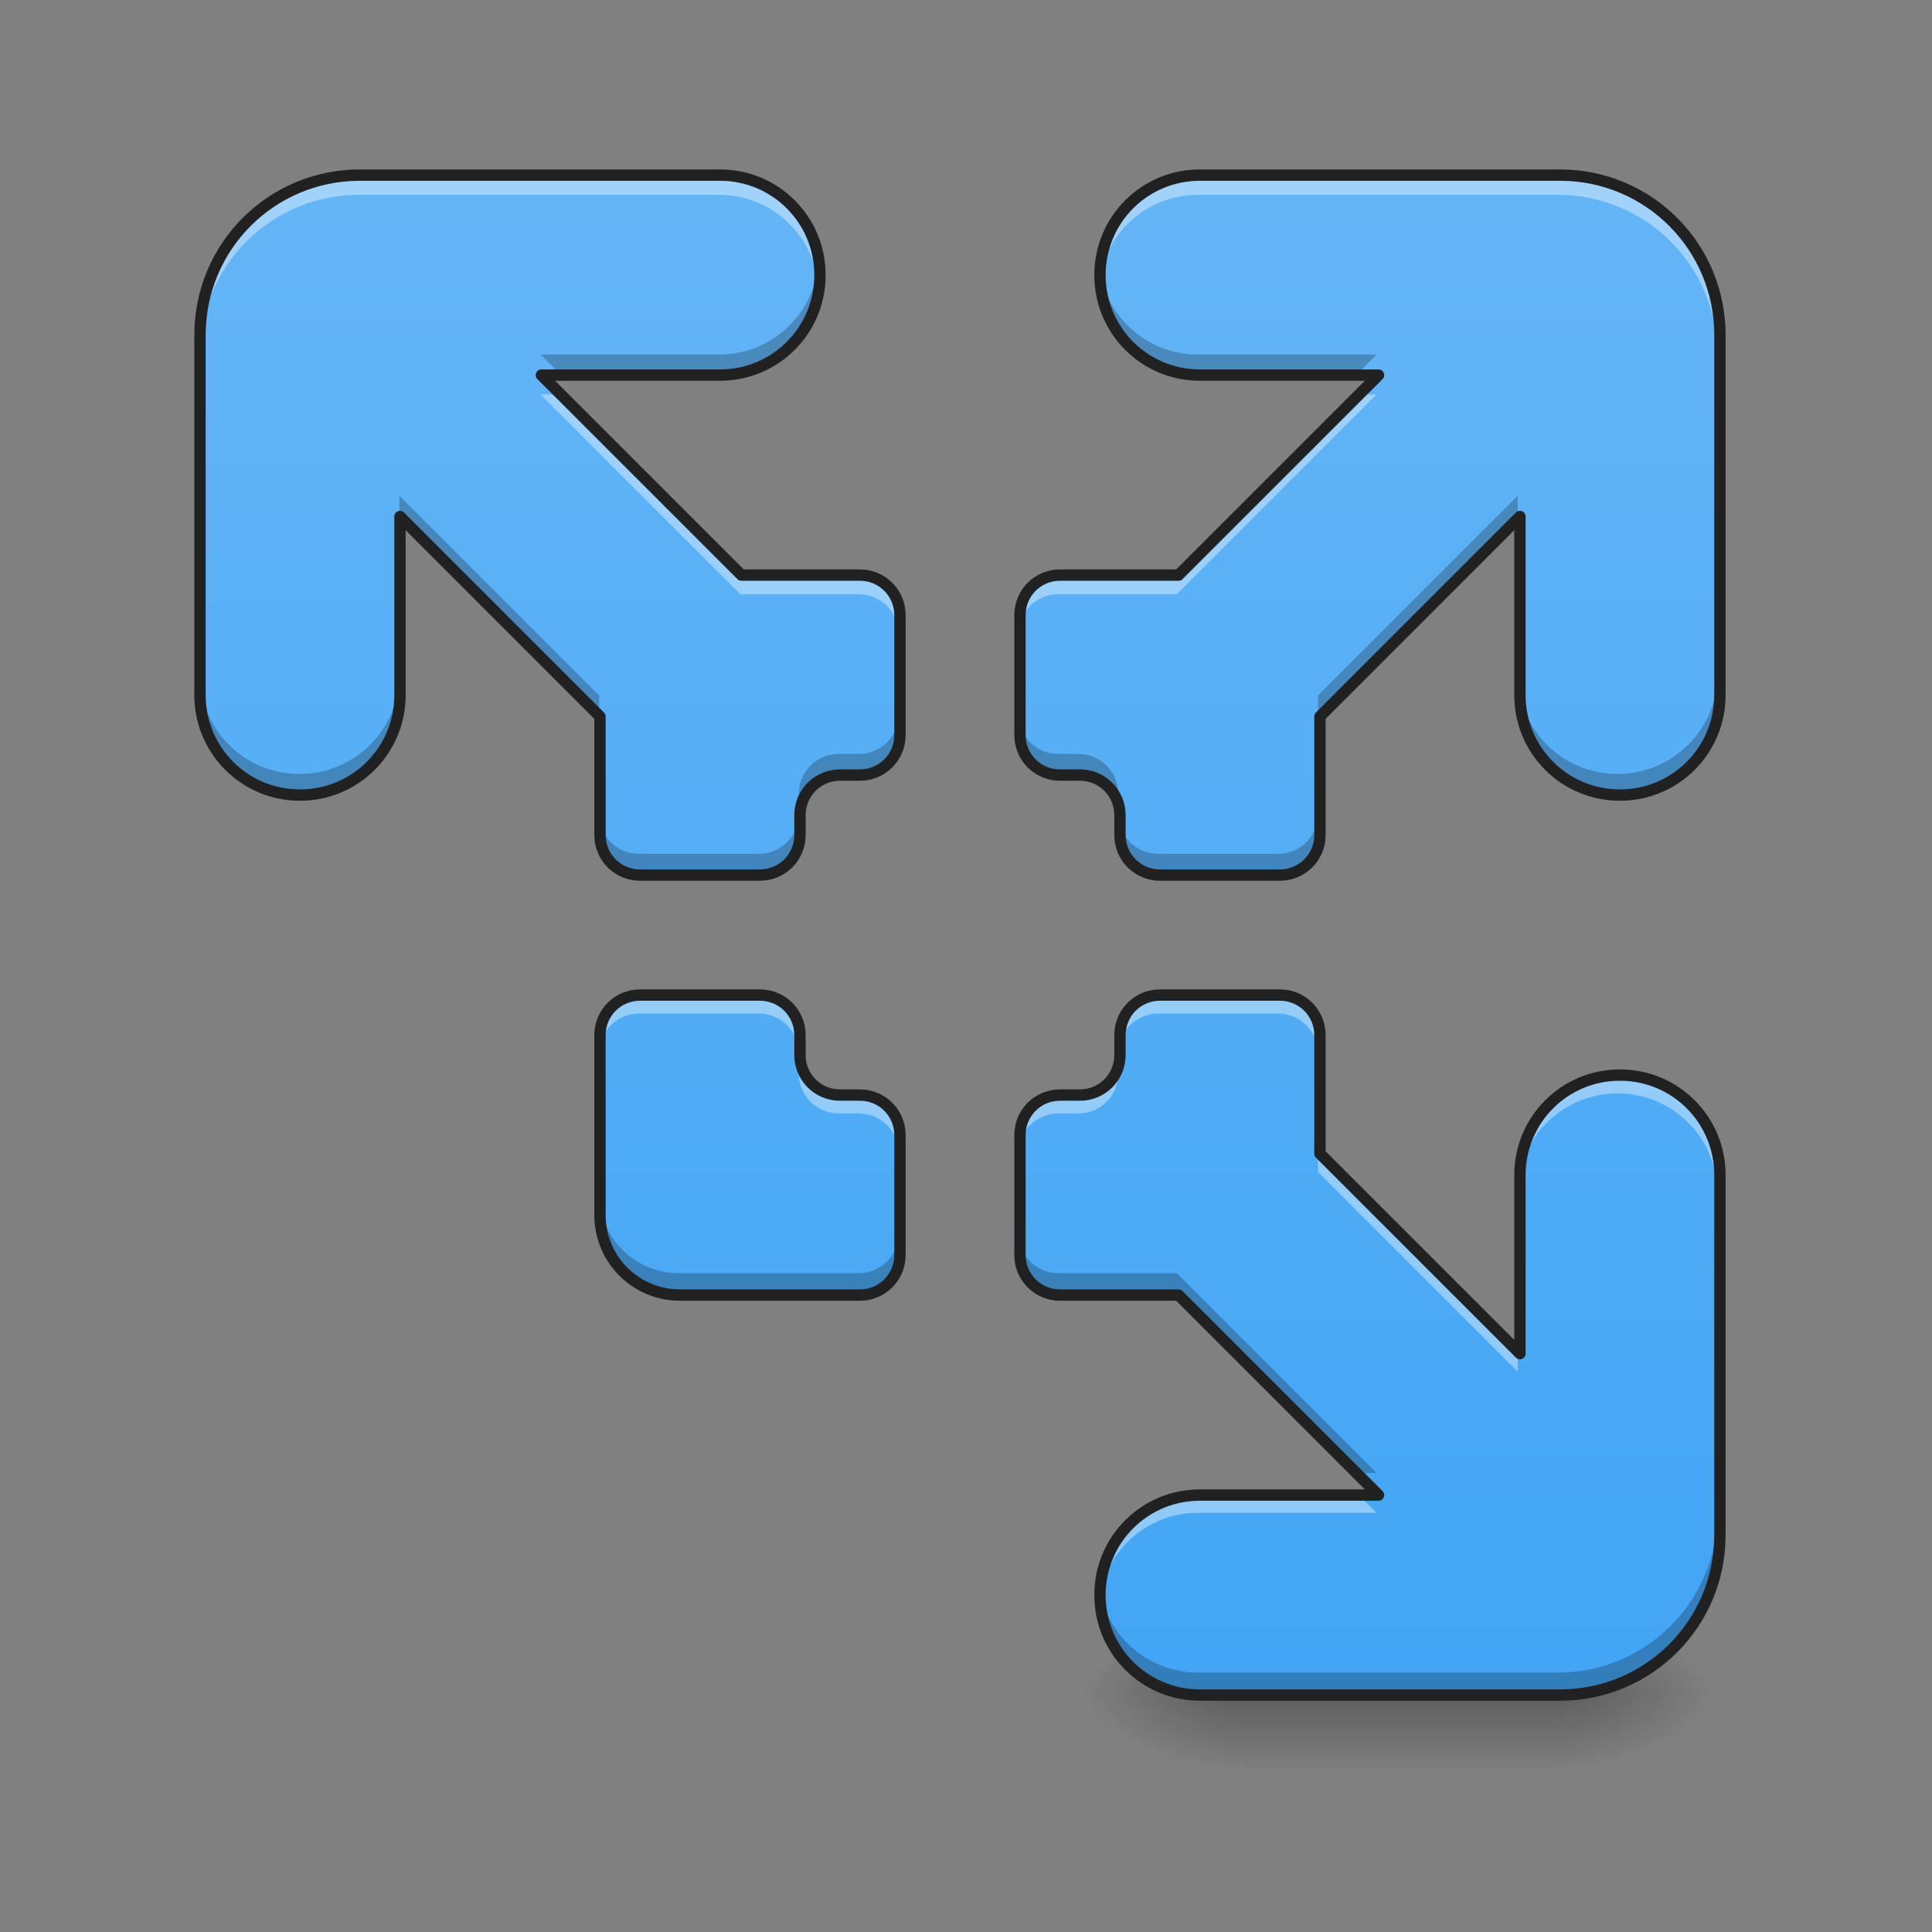 <?xml version="1.0" encoding="UTF-8"?>
<svg xmlns="http://www.w3.org/2000/svg" xmlns:xlink="http://www.w3.org/1999/xlink" width="512pt" height="512pt" viewBox="0 0 512 512" version="1.1">
<rect x="0" y="0" width="512" height="512" fill="#808080" stroke="none"/>
<defs>
<linearGradient id="linear0" gradientUnits="userSpaceOnUse" x1="254" y1="233.5" x2="254" y2="254.667" gradientTransform="matrix(2.527,0,0,1,-587.709,215.021)">
<stop offset="0" style="stop-color:rgb(0%,0%,0%);stop-opacity:0.275;"/>
<stop offset="1" style="stop-color:rgb(0%,0%,0%);stop-opacity:0;"/>
</linearGradient>
<radialGradient id="radial0" gradientUnits="userSpaceOnUse" cx="450.909" cy="189.579" fx="450.909" fy="189.579" r="21.167" gradientTransform="matrix(0,-1.25,-2.25,-0,834.09,1017.525)">
<stop offset="0" style="stop-color:rgb(0%,0%,0%);stop-opacity:0.314;"/>
<stop offset="0.222" style="stop-color:rgb(0%,0%,0%);stop-opacity:0.275;"/>
<stop offset="1" style="stop-color:rgb(0%,0%,0%);stop-opacity:0;"/>
</radialGradient>
<radialGradient id="radial1" gradientUnits="userSpaceOnUse" cx="450.909" cy="189.579" fx="450.909" fy="189.579" r="21.167" gradientTransform="matrix(-0,1.25,2.25,0,-93.186,-120.44)">
<stop offset="0" style="stop-color:rgb(0%,0%,0%);stop-opacity:0.314;"/>
<stop offset="0.222" style="stop-color:rgb(0%,0%,0%);stop-opacity:0.275;"/>
<stop offset="1" style="stop-color:rgb(0%,0%,0%);stop-opacity:0;"/>
</radialGradient>
<radialGradient id="radial2" gradientUnits="userSpaceOnUse" cx="450.909" cy="189.579" fx="450.909" fy="189.579" r="21.167" gradientTransform="matrix(-0,-1.25,2.25,-0,-93.186,1017.525)">
<stop offset="0" style="stop-color:rgb(0%,0%,0%);stop-opacity:0.314;"/>
<stop offset="0.222" style="stop-color:rgb(0%,0%,0%);stop-opacity:0.275;"/>
<stop offset="1" style="stop-color:rgb(0%,0%,0%);stop-opacity:0;"/>
</radialGradient>
<radialGradient id="radial3" gradientUnits="userSpaceOnUse" cx="450.909" cy="189.579" fx="450.909" fy="189.579" r="21.167" gradientTransform="matrix(0,1.25,-2.25,0,834.09,-120.44)">
<stop offset="0" style="stop-color:rgb(0%,0%,0%);stop-opacity:0.314;"/>
<stop offset="0.222" style="stop-color:rgb(0%,0%,0%);stop-opacity:0.275;"/>
<stop offset="1" style="stop-color:rgb(0%,0%,0%);stop-opacity:0;"/>
</radialGradient>
<linearGradient id="linear1" gradientUnits="userSpaceOnUse" x1="960" y1="1695.118" x2="960" y2="175.118" gradientTransform="matrix(0.265,0,0,0.265,0,0)">
<stop offset="0" style="stop-color:rgb(25.882%,64.706%,96.078%);stop-opacity:1;"/>
<stop offset="1" style="stop-color:rgb(39.216%,70.98%,96.471%);stop-opacity:1;"/>
</linearGradient>
</defs>
<g id="surface1">
<path style=" stroke:none;fill-rule:nonzero;fill:url(#linear0);" d="M 328.113 448.543 L 412.789 448.543 L 412.789 469.711 L 328.113 469.711 Z M 328.113 448.543 "/>
<path style=" stroke:none;fill-rule:nonzero;fill:url(#radial0);" d="M 412.789 448.543 L 455.125 448.543 L 455.125 427.375 L 412.789 427.375 Z M 412.789 448.543 "/>
<path style=" stroke:none;fill-rule:nonzero;fill:url(#radial1);" d="M 328.113 448.543 L 285.777 448.543 L 285.777 469.711 L 328.113 469.711 Z M 328.113 448.543 "/>
<path style=" stroke:none;fill-rule:nonzero;fill:url(#radial2);" d="M 328.113 448.543 L 285.777 448.543 L 285.777 427.375 L 328.113 427.375 Z M 328.113 448.543 "/>
<path style=" stroke:none;fill-rule:nonzero;fill:url(#radial3);" d="M 412.789 448.543 L 455.125 448.543 L 455.125 469.711 L 412.789 469.711 Z M 412.789 448.543 "/>
<path style=" stroke:none;fill-rule:nonzero;fill:url(#linear1);" d="M 95.258 46.336 C 71.805 46.336 52.922 65.219 52.922 88.676 L 52.922 183.934 C 52.922 198.594 64.723 210.395 79.383 210.395 C 94.043 210.395 105.844 198.594 105.844 183.934 L 105.844 136.68 L 158.766 189.602 L 158.766 220.98 C 158.766 226.844 163.484 231.562 169.348 231.562 L 201.102 231.562 C 206.965 231.562 211.688 226.844 211.688 220.98 L 211.688 215.688 C 211.688 209.824 216.406 205.102 222.27 205.102 L 227.562 205.102 C 233.426 205.102 238.148 200.383 238.148 194.52 L 238.148 162.766 C 238.148 156.902 233.426 152.18 227.562 152.18 L 196.188 152.18 L 143.266 99.258 L 190.52 99.258 C 205.176 99.258 216.98 87.457 216.98 72.797 C 216.98 58.141 205.176 46.336 190.52 46.336 Z M 317.531 46.336 C 302.871 46.336 291.07 58.141 291.07 72.797 C 291.07 87.457 302.871 99.258 317.531 99.258 L 364.785 99.258 L 311.863 152.18 L 280.484 152.18 C 274.621 152.18 269.902 156.902 269.902 162.766 L 269.902 194.52 C 269.902 200.383 274.621 205.102 280.484 205.102 L 285.777 205.102 C 291.641 205.102 296.363 209.824 296.363 215.688 L 296.363 220.98 C 296.363 226.844 301.082 231.562 306.945 231.562 L 338.699 231.562 C 344.562 231.562 349.285 226.844 349.285 220.98 L 349.285 189.602 L 402.203 136.68 L 402.203 183.934 C 402.203 198.594 414.008 210.395 428.664 210.395 C 443.324 210.395 455.125 198.594 455.125 183.934 L 455.125 88.676 C 455.125 65.219 436.246 46.336 412.789 46.336 Z M 169.348 263.316 C 163.484 263.316 158.766 268.039 158.766 273.902 L 158.766 321.531 C 158.766 333.258 168.207 342.699 179.934 342.699 L 227.562 342.699 C 233.426 342.699 238.148 337.977 238.148 332.113 L 238.148 300.363 C 238.148 294.496 233.426 289.777 227.562 289.777 L 222.27 289.777 C 216.406 289.777 211.688 285.059 211.688 279.191 L 211.688 273.902 C 211.688 268.039 206.965 263.316 201.102 263.316 Z M 306.945 263.316 C 301.082 263.316 296.363 268.039 296.363 273.902 L 296.363 279.191 C 296.363 285.059 291.641 289.777 285.777 289.777 L 280.484 289.777 C 274.621 289.777 269.902 294.496 269.902 300.363 L 269.902 332.113 C 269.902 337.977 274.621 342.699 280.484 342.699 L 311.863 342.699 L 364.785 395.621 L 317.531 395.621 C 302.871 395.621 291.07 407.422 291.07 422.082 C 291.07 436.742 302.871 448.543 317.531 448.543 L 412.789 448.543 C 436.246 448.543 455.125 429.66 455.125 406.207 L 455.125 310.945 C 455.125 296.285 443.324 284.484 428.664 284.484 C 414.008 284.484 402.203 296.285 402.203 310.945 L 402.203 358.199 L 349.285 305.277 L 349.285 273.902 C 349.285 268.039 344.562 263.316 338.699 263.316 Z M 306.945 263.316 "/>
<path style=" stroke:none;fill-rule:nonzero;fill:rgb(100%,100%,100%);fill-opacity:0.392;" d="M 95.258 46.336 C 71.805 46.336 52.922 65.219 52.922 88.676 L 52.922 93.969 C 52.922 70.512 71.805 51.629 95.258 51.629 L 190.52 51.629 C 204.285 51.629 215.527 62.035 216.848 75.445 C 216.934 74.574 216.98 73.691 216.98 72.797 C 216.98 58.141 205.176 46.336 190.52 46.336 Z M 317.531 46.336 C 302.871 46.336 291.07 58.141 291.07 72.797 C 291.07 73.691 291.113 74.574 291.199 75.445 C 292.52 62.035 303.766 51.629 317.531 51.629 L 412.789 51.629 C 436.246 51.629 455.125 70.512 455.125 93.969 L 455.125 88.676 C 455.125 65.219 436.246 46.336 412.789 46.336 Z M 143.266 104.551 L 196.188 157.473 L 227.562 157.473 C 233.426 157.473 238.148 162.195 238.148 168.059 L 238.148 162.766 C 238.148 156.902 233.426 152.18 227.562 152.18 L 196.188 152.18 L 148.559 104.551 Z M 359.492 104.551 L 311.863 152.18 L 280.484 152.18 C 274.621 152.18 269.902 156.902 269.902 162.766 L 269.902 168.059 C 269.902 162.195 274.621 157.473 280.484 157.473 L 311.863 157.473 L 364.785 104.551 Z M 169.348 263.316 C 163.484 263.316 158.766 268.039 158.766 273.902 L 158.766 279.191 C 158.766 273.328 163.484 268.609 169.348 268.609 L 201.102 268.609 C 206.965 268.609 211.688 273.328 211.688 279.191 L 211.688 273.902 C 211.688 268.039 206.965 263.316 201.102 263.316 Z M 211.688 279.191 L 211.688 284.484 C 211.688 290.348 216.406 295.07 222.27 295.07 L 227.562 295.07 C 233.426 295.07 238.148 299.789 238.148 305.652 L 238.148 300.363 C 238.148 294.496 233.426 289.777 227.562 289.777 L 222.27 289.777 C 216.406 289.777 211.688 285.059 211.688 279.191 Z M 306.945 263.316 C 301.082 263.316 296.363 268.039 296.363 273.902 L 296.363 279.191 C 296.363 273.328 301.082 268.609 306.945 268.609 L 338.699 268.609 C 344.562 268.609 349.285 273.328 349.285 279.191 L 349.285 273.902 C 349.285 268.039 344.562 263.316 338.699 263.316 Z M 296.363 279.191 C 296.363 285.059 291.641 289.777 285.777 289.777 L 280.484 289.777 C 274.621 289.777 269.902 294.496 269.902 300.363 L 269.902 305.652 C 269.902 299.789 274.621 295.07 280.484 295.07 L 285.777 295.07 C 291.641 295.07 296.363 290.348 296.363 284.484 Z M 428.664 284.484 C 414.008 284.484 402.203 296.285 402.203 310.945 L 402.203 316.238 C 402.203 301.578 414.008 289.777 428.664 289.777 C 443.324 289.777 455.125 301.578 455.125 316.238 L 455.125 310.945 C 455.125 296.285 443.324 284.484 428.664 284.484 Z M 349.285 305.277 L 349.285 310.57 L 402.203 363.492 L 402.203 358.199 Z M 317.531 395.621 C 302.871 395.621 291.07 407.422 291.07 422.082 C 291.07 422.977 291.113 423.859 291.199 424.727 C 292.52 411.32 303.766 400.914 317.531 400.914 L 364.785 400.914 L 359.492 395.621 Z M 317.531 395.621 "/>
<path style=" stroke:none;fill-rule:nonzero;fill:rgb(0%,0%,0%);fill-opacity:0.235;" d="M 216.848 70.152 C 215.531 83.559 204.285 93.969 190.52 93.969 L 143.266 93.969 L 148.559 99.258 L 190.52 99.258 C 205.176 99.258 216.98 87.457 216.98 72.797 C 216.98 71.906 216.934 71.023 216.848 70.152 Z M 291.199 70.152 C 291.113 71.023 291.07 71.906 291.07 72.797 C 291.07 87.457 302.871 99.258 317.531 99.258 L 359.492 99.258 L 364.785 93.969 L 317.531 93.969 C 303.766 93.969 292.52 83.559 291.199 70.152 Z M 105.844 131.387 L 105.844 136.68 L 158.766 189.602 L 158.766 184.309 Z M 402.203 131.387 L 349.285 184.309 L 349.285 189.602 L 402.203 136.68 Z M 52.922 178.641 L 52.922 183.934 C 52.922 198.594 64.723 210.395 79.383 210.395 C 94.043 210.395 105.844 198.594 105.844 183.934 L 105.844 178.641 C 105.844 193.301 94.043 205.102 79.383 205.102 C 64.723 205.102 52.922 193.301 52.922 178.641 Z M 402.203 178.641 L 402.203 183.934 C 402.203 198.594 414.008 210.395 428.664 210.395 C 443.324 210.395 455.125 198.594 455.125 183.934 L 455.125 178.641 C 455.125 193.301 443.324 205.102 428.664 205.102 C 414.008 205.102 402.203 193.301 402.203 178.641 Z M 238.148 189.227 C 238.148 195.09 233.426 199.809 227.562 199.809 L 222.27 199.809 C 216.406 199.809 211.688 204.531 211.688 210.395 L 211.688 215.688 C 211.688 209.824 216.406 205.102 222.27 205.102 L 227.562 205.102 C 233.426 205.102 238.148 200.383 238.148 194.52 Z M 211.688 215.688 C 211.688 221.551 206.965 226.27 201.102 226.27 L 169.348 226.27 C 163.484 226.27 158.766 221.551 158.766 215.688 L 158.766 220.98 C 158.766 226.844 163.484 231.562 169.348 231.562 L 201.102 231.562 C 206.965 231.562 211.688 226.844 211.688 220.98 Z M 269.902 189.227 L 269.902 194.52 C 269.902 200.383 274.621 205.102 280.484 205.102 L 285.777 205.102 C 291.641 205.102 296.363 209.824 296.363 215.688 L 296.363 210.395 C 296.363 204.531 291.641 199.809 285.777 199.809 L 280.484 199.809 C 274.621 199.809 269.902 195.09 269.902 189.227 Z M 296.363 215.688 L 296.363 220.98 C 296.363 226.844 301.082 231.562 306.945 231.562 L 338.699 231.562 C 344.562 231.562 349.285 226.844 349.285 220.98 L 349.285 215.688 C 349.285 221.551 344.562 226.27 338.699 226.27 L 306.945 226.27 C 301.082 226.27 296.363 221.551 296.363 215.688 Z M 158.766 316.238 L 158.766 321.531 C 158.766 333.258 168.207 342.699 179.934 342.699 L 227.562 342.699 C 233.426 342.699 238.148 337.977 238.148 332.113 L 238.148 326.824 C 238.148 332.688 233.426 337.406 227.562 337.406 L 179.934 337.406 C 168.207 337.406 158.766 327.965 158.766 316.238 Z M 269.902 326.824 L 269.902 332.113 C 269.902 337.977 274.621 342.699 280.484 342.699 L 311.863 342.699 L 359.492 390.328 L 364.785 390.328 L 311.863 337.406 L 280.484 337.406 C 274.621 337.406 269.902 332.688 269.902 326.824 Z M 455.125 400.914 C 455.125 424.367 436.246 443.25 412.789 443.25 L 317.531 443.25 C 303.766 443.25 292.52 432.844 291.199 419.438 C 291.113 420.305 291.07 421.188 291.07 422.082 C 291.07 436.742 302.871 448.543 317.531 448.543 L 412.789 448.543 C 436.246 448.543 455.125 429.66 455.125 406.207 Z M 455.125 400.914 "/>
<path style="fill:none;stroke-width:11.339;stroke-linecap:round;stroke-linejoin:round;stroke:rgb(12.941%,12.941%,12.941%);stroke-opacity:1;stroke-miterlimit:4;" d="M 359.995 175.111 C 271.362 175.111 200.001 246.473 200.001 335.121 L 200.001 695.116 C 200.001 750.519 244.598 795.116 300.001 795.116 C 355.404 795.116 400.001 750.519 400.001 695.116 L 400.001 516.535 L 600.002 716.536 L 600.002 835.122 C 600.002 857.28 617.835 875.113 639.993 875.113 L 759.996 875.113 C 782.155 875.113 800.002 857.28 800.002 835.122 L 800.002 815.119 C 800.002 792.961 817.835 775.113 839.994 775.113 L 859.997 775.113 C 882.155 775.113 900.003 757.28 900.003 735.122 L 900.003 615.118 C 900.003 592.96 882.155 575.112 859.997 575.112 L 741.425 575.112 L 541.425 375.112 L 720.005 375.112 C 775.394 375.112 820.005 330.515 820.005 275.112 C 820.005 219.723 775.394 175.111 720.005 175.111 Z M 1200.004 175.111 C 1144.6 175.111 1100.003 219.723 1100.003 275.112 C 1100.003 330.515 1144.6 375.112 1200.004 375.112 L 1378.584 375.112 L 1178.583 575.112 L 1059.997 575.112 C 1037.839 575.112 1020.006 592.96 1020.006 615.118 L 1020.006 735.122 C 1020.006 757.28 1037.839 775.113 1059.997 775.113 L 1080 775.113 C 1102.159 775.113 1120.006 792.961 1120.006 815.119 L 1120.006 835.122 C 1120.006 857.28 1137.839 875.113 1159.998 875.113 L 1280.001 875.113 C 1302.159 875.113 1320.007 857.28 1320.007 835.122 L 1320.007 716.536 L 1519.993 516.535 L 1519.993 695.116 C 1519.993 750.519 1564.605 795.116 1619.993 795.116 C 1675.396 795.116 1719.993 750.519 1719.993 695.116 L 1719.993 335.121 C 1719.993 246.473 1648.647 175.111 1559.999 175.111 Z M 639.993 995.117 C 617.835 995.117 600.002 1012.964 600.002 1035.123 L 600.002 1215.12 C 600.002 1259.437 635.682 1295.118 679.999 1295.118 L 859.997 1295.118 C 882.155 1295.118 900.003 1277.27 900.003 1255.112 L 900.003 1135.123 C 900.003 1112.95 882.155 1095.117 859.997 1095.117 L 839.994 1095.117 C 817.835 1095.117 800.002 1077.284 800.002 1055.111 L 800.002 1035.123 C 800.002 1012.964 782.155 995.117 759.996 995.117 Z M 1159.998 995.117 C 1137.839 995.117 1120.006 1012.964 1120.006 1035.123 L 1120.006 1055.111 C 1120.006 1077.284 1102.159 1095.117 1080 1095.117 L 1059.997 1095.117 C 1037.839 1095.117 1020.006 1112.95 1020.006 1135.123 L 1020.006 1255.112 C 1020.006 1277.27 1037.839 1295.118 1059.997 1295.118 L 1178.583 1295.118 L 1378.584 1495.118 L 1200.004 1495.118 C 1144.6 1495.118 1100.003 1539.715 1100.003 1595.118 C 1100.003 1650.522 1144.6 1695.119 1200.004 1695.119 L 1559.999 1695.119 C 1648.647 1695.119 1719.993 1623.757 1719.993 1535.124 L 1719.993 1175.114 C 1719.993 1119.711 1675.396 1075.114 1619.993 1075.114 C 1564.605 1075.114 1519.993 1119.711 1519.993 1175.114 L 1519.993 1353.695 L 1320.007 1153.694 L 1320.007 1035.123 C 1320.007 1012.964 1302.159 995.117 1280.001 995.117 Z M 1159.998 995.117 " transform="matrix(0.265,0,0,0.265,0,0)"/>
</g>
</svg>
